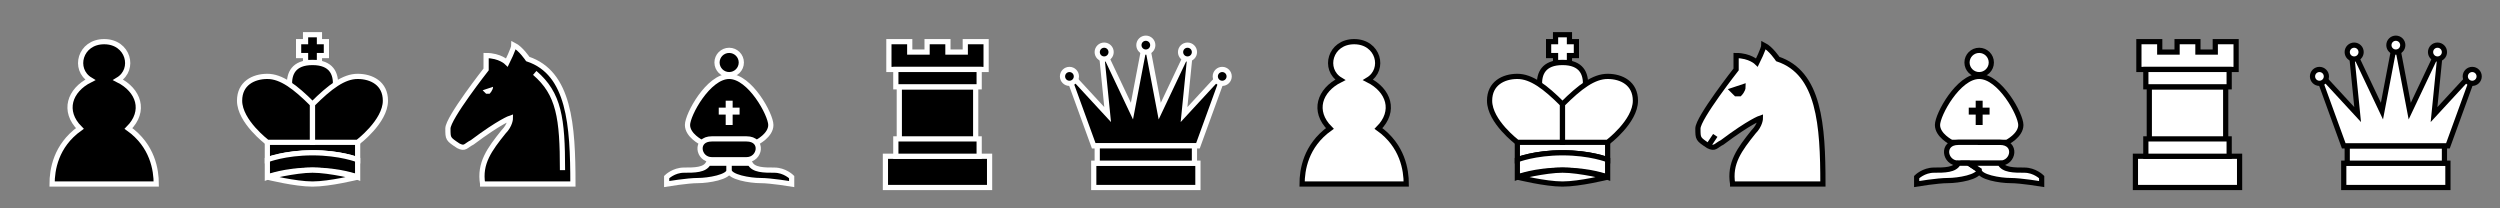 <?xml version="1.0" encoding="UTF-8" standalone="no"?>
<!-- Created with Inkscape (http://wwwinkscapeorg/) -->

<svg
   width="720"
   height="60"
   viewBox="0 0 720 60"
   version="1.1"
   xmlns="http://www.w3.org/2000/svg"
   xmlns:svg="http://www.w3.org/2000/svg">
  <rect x="0" y="0" width="720" height="60" fill="#808080" stroke="none"/>
  <defs />
  <g>
    <!-- Black Pawn -->
    <path
       style="stroke:#ffffff;stroke-width:1.5"
       d="m 30,12 c -7,0 -9,8 -4,11 -6,3 -8,9 -3,14 -7,5 -8,12 -8,16 H 45 C 45,49 44,42 37,37 42,32 40,26 34,23 39,20 37,12 30,12 Z" />

    <!-- Black King -->
    <path
       style="stroke:#ffffff;stroke-width:1.5"
       d="m 77,41 v 5 c 0,0 5.068,-1.912 13,-2 C 98,44 103,46 103,46 V 41 C 103,41 98,39 90,39 82,39 77,41 77,41 Z" />
    <path
       style="stroke:#ffffff;stroke-width:1.5"
       d="m 77,46 v 5 c 0,0 5,-2 13,-2 C 98,49 103,51 103,51 V 46 C 103,46 98,44 90,44 82,44 77,46 77,46 Z" />
    <path
       style="stroke:#ffffff;stroke-width:1.5"
       d="m 77,51 c 0,0 8,-2 13,-2 5,0 13,2 13,2 0,0 -8,2 -13,2 -5,0 -13,-2 -13,-2 z" />
    <path
       style="stroke:#ffffff;stroke-width:1.5"
       d="m 88,10 h 4 v 2 h 2 v 4 h -2 v 2 h -4 v -2 h -2 v -4 h 2 z" />
    <path
       style="stroke:#ffffff;stroke-width:1.5"
       d="m 85,31 h 10 c 0,0 6,-13 -5,-13 -11,0 -5,13 -5,13 z" />
    <path
       style="stroke:#ffffff;stroke-width:1.5"
       d="M 90,41 V 30 C 85,25 81,22 77,22 73,22 69,24 69,29 69,35 77,41 77,41 Z" />
    <path
       style="stroke:#ffffff;stroke-width:1.5"
       d="M 90,41 V 30 c 5,-5 9,-8 13,-8 4,0 8,2 8,7 C 111,35 103,41 103,41 Z" />

    <!-- Black Knight -->
    <path
       style="fill:none;stroke:#ffffff;stroke-width:1.5"
       d="m 132,42 2,-3" />
    <path
       style="stroke:#ffffff;stroke-width:1.5"
       d="m 139,53 h 26 c 0,-17 -1,-32 -13,-36 0,0 -2,-3 -4,-4 0,1 -2,5 -2,5 0,0 -2,-2 -6,-2 v 4 c 0,0 -11,14 -11,17 0,3 0,3 3,5 2,1 2,0 4,-1 8,-6 11,-7 11,-7 0,0 0,2 -2,4 -4,5 -7,9 -6,15 z" />
    <path
       style="fill:#ffffff;stroke:none"
       d="m 139,26 c 0,0 3,-1 3,-1 0,1 -1,2 -1,2 -1,0 0,0 -1,0 z" />
    <path
       style="fill:none;stroke:#ffffff;stroke-width:1.5"
       d="m 154,21 c 7,6 8,13 8,28" />

    <!-- Black Bishop -->
    <path
       style="stroke:#ffffff;stroke-width:1.5"
       d="m 210,22 c -6,0 -12,11 -12,14 0,3 4,5 4,5 h 16 c 0,0 4,-2 4,-5 0,-3 -6,-14 -12,-14 z" />
    <circle
       style="stroke:#ffffff;stroke-width:1.5"
       cx="210"
       cy="18"
       r="3.5" />
    <path
       style="stroke:#ffffff;stroke-width:1.5"
       d="m 205,40 c -5,0 -4,6 0,6 h 10 c 4,0 5,-6 0,-6 z" />
    <path
       style="stroke:#ffffff;stroke-width:1.5"
       d="m 204,47 c -1,2 -4,2 -7,2 -3,0 -5,2 -5,2 v 2 c 0,0 6,-1 9,-1 3,0 9,-1 9,-3 v -2 z" />
    <path
       style="stroke:#ffffff;stroke-width:1.5"
       d="m 216,47 c 1,2 4,2 7,2 3,0 5,2 5,2 v 2 c 0,0 -6,-1 -9,-1 -3,0 -9,-1 -9,-3 v -2 z" />
    <rect
       style="fill:#ffffff;stroke:none"
       width="2"
       height="7"
       x="209"
       y="29"
       ry="0" />
    <rect
       style="fill:#ffffff;stroke:none"
       width="6"
       height="2"
       x="207"
       y="31" />

    <!-- Black Rook -->
    <path
       style="fill:#000000;stroke:#ffffff;stroke-width:1.5"
       d="m 256,20 h 28 v -8 h -6 v 3 h -5 v -3 h -6 v 3 h -5 v -3 h -6 z" />
    <rect
       style="stroke:#ffffff;stroke-width:1.5"
       width="30"
       height="9"
       x="255"
       y="45" />
    <rect
       style="stroke:#ffffff;stroke-width:1.5"
       width="22"
       height="16"
       x="259"
       y="25" />
    <rect
       style="stroke:#ffffff;stroke-width:1.5"
       width="24"
       height="5"
       x="258"
       y="40" />
    <rect
       style="stroke:#ffffff;stroke-width:1.5"
       width="24"
       height="5"
       x="258"
       y="20" />

    <!-- Black Queen -->
    <path
       style="stroke:#ffffff;stroke-width:1.5"
       d="m 315,42 -8,-22 12,13 -2,-20 9,19 4,-21 4,21 9,-19 -2,20 12,-13 -8,22 z" />
    <rect
       style="stroke:#ffffff;stroke-width:1.5"
       width="30"
       height="7"
       x="315"
       y="47" />
    <rect
       style="stroke:#ffffff;stroke-width:1.5"
       width="28"
       height="5"
       x="316"
       y="42" />
    <circle
       style="stroke:#ffffff;stroke-width:1.5"
       cx="308"
       cy="22"
       r="2" />
    <circle
       style="stroke:#ffffff;stroke-width:1.5"
       cx="318"
       cy="15"
       r="2" />
    <circle
       style="stroke:#ffffff;stroke-width:1.5"
       cx="330"
       cy="13"
       r="2" />
    <circle
       style="stroke:#ffffff;stroke-width:1.5"
       cx="342"
       cy="15"
       r="2" />
    <circle
       style="stroke:#ffffff;stroke-width:1.5"
       cx="352"
       cy="22"
       r="2" />

    <!-- White Pawn -->
    <path
       style="fill:#ffffff;stroke:#000000;stroke-width:1.5"
       d="m 390,12 c -7,0 -9,8 -4,11 -6,3 -8,9 -3,14 -7,5 -8,12 -8,16 h 30 c 0,-4 -1,-11 -8,-16 5,-5 3,-11 -3,-14 5,-3 3,-11 -4,-11 z" />

    <!-- White King -->
    <path
       style="fill:#ffffff;stroke:#000000;stroke-width:1.5"
       d="m 437,41 v 5 c 0,0 5,-2 13,-2 C 458,44 463,46 463,46 v -5 c 0,0 -5,-2 -13,-2 C 442,39 437,41 437,41 Z" />
    <path
       style="fill:#ffffff;stroke:#000000;stroke-width:1.5"
       d="m 437,46 v 5 c 0,0 5,-2 13,-2 C 458,49 463,51 463,51 v -5 c 0,0 -5,-2 -13,-2 C 442,44 437,46 437,46 Z" />
    <path
       style="fill:#ffffff;stroke:#000000;stroke-width:1.5"
       d="m 437,51 c 0,0 8,-2 13,-2 5,0 13,2 13,2 0,0 -8,2 -13,2 -5,0 -13,-2 -13,-2 z" />
    <path
       style="fill:#ffffff;stroke:#000000;stroke-width:1.5"
       d="m 448,10 h 4 v 2 h 2 v 4 h -2 v 2 h -4 v -2 h -2 v -4 h 2 z" />
    <path
       style="fill:#ffffff;stroke:#000000;stroke-width:1.5"
       d="m 445,31 h 10 c 0,0 6,-13 -5,-13 -11,0 -5,13 -5,13 z" />
    <path
       style="fill:#ffffff;stroke:#000000;stroke-width:1.5"
       d="M 450,41 V 30 c -5,-5 -9,-8 -13,-8 -4,0 -8,2 -8,7 C 429,35 437,41 437,41 Z" />
    <path
       style="fill:#ffffff;stroke:#000000;stroke-width:1.5"
       d="M 450,41 V 30 c 5,-5 9,-8 13,-8 4,0 8,2 8,7 C 471,35 463,41 463,41 Z" />

    <!-- White Knight -->
    <path
       style="fill:#ffffff;stroke:#000000;stroke-width:1.5"
       d="m 499,53 h 26 c 0,-17 -1,-32 -13,-36 0,0 -2,-3 -4,-4 0,1 -2,5 -2,5 0,0 -2,-2 -6,-2 v 4 c 0,0 -11,14 -11,17 0,3 0,3 3,5 2,1 2,0 4,-1 8,-6 11,-7 11,-7 0,0 0,2 -2,4 -4,5 -7,9 -6,15 z" />
    <path
       style="fill:#ffffff;stroke:#000000;stroke-width:1.5"
       d="m 499,26 c 0,0 3,-1 3,-1 0,1 -1,2 -1,2 -1,0 0,0 -1,0 z" />
    <path
       style="fill:#ffffff;stroke:#000000;stroke-width:1.5"
       d="m 492,42 2,-3" />

    <!-- White Bishop -->
    <path
       style="fill:#ffffff;stroke:#000000;stroke-width:1.5"
       d="m 570,22 c -6,0 -12,11 -12,14 0,3 4,5 4,5 h 16 c 0,0 4,-2 4,-5 0,-3 -6,-14 -12,-14 z" />
    <circle
       style="fill:#ffffff;stroke:#000000;stroke-width:1.5"
       cx="570"
       cy="18"
       r="3.5" />
    <path
       style="fill:#ffffff;stroke:#000000;stroke-width:1.5"
       d="m 564,41 c -5,0 -4,6 0,6 L 576,47 c 4,0 5,-6 0,-6 z" />
    <path
       style="fill:#ffffff;stroke:#000000;stroke-width:1.5"
       d="m 564,47 c -1,2 -4,2 -7,2 -3,0 -5,2 -5,2 v 2 c 0,0 6,-1 9,-1 3,0 9,-1 9,-3 L 567,47 Z" />
    <path
       style="fill:#ffffff;stroke:#000000;stroke-width:1.5"
       d="m 576,47 c 1,2 4,2 7,2 3,0 5,2 5,2 v 2 c 0,0 -6,-1 -9,-1 -3,0 -9,-1 -9,-3 L 567,47 Z" />
    <rect
       style="fill:#000000;stroke:none"
       width="2"
       height="7"
       x="569"
       y="29" />
    <rect
       style="fill:#000000;stroke:none"
       width="6"
       height="2"
       x="567"
       y="31" />

    <!-- White Rook -->
    <rect
       style="fill:#ffffff;stroke:#000000;stroke-width:1.5"
       width="30"
       height="9"
       x="615"
       y="45" />
    <path
       style="fill:#ffffff;stroke:#000000;stroke-width:1.5"
       d="m 616,20 h 28 v -8 h -6 v 3 h -5 v -3 h -6 v 3 h -5 v -3 h -6 z" />
    <rect
       style="fill:#ffffff;stroke:#000000;stroke-width:1.5"
       width="22"
       height="16"
       x="619"
       y="25" />
    <rect
       style="fill:#ffffff;stroke:#000000;stroke-width:1.5"
       width="24"
       height="5"
       x="618"
       y="40" />
    <rect
       style="fill:#ffffff;stroke:#000000;stroke-width:1.5"
       width="24"
       height="5"
       x="618"
       y="20" />

    <!-- White Qween -->
    <rect
       style="fill:#ffffff;stroke:#000000;stroke-width:1.5"
       width="30"
       height="7"
       x="675"
       y="47" />
    <rect
       style="fill:#ffffff;stroke:#000000;stroke-width:1.5"
       width="28"
       height="5"
       x="676"
       y="42" />
    <path
       style="fill:#ffffff;stroke:#000000;stroke-width:1.5"
       d="m 675,42 -8,-22 12,13 -2,-20 9,19 4,-21 4,21 9,-19 -2,20 12,-13 -8,22 z" />
    <circle
       style="fill:#ffffff;stroke:#000000;stroke-width:1.5"
       cx="668"
       cy="22"
       r="2" />
    <circle
       style="fill:#ffffff;stroke:#000000;stroke-width:1.5"
       cx="678"
       cy="15"
       r="2" />
    <circle
       style="fill:#ffffff;stroke:#000000;stroke-width:1.5"
       cx="690"
       cy="13"
       r="2" />
    <circle
       style="fill:#ffffff;stroke:#000000;stroke-width:1.5"
       cx="702"
       cy="15"
       r="2" />
    <circle
       style="fill:#ffffff;stroke:#000000;stroke-width:1.5"
       cx="712"
       cy="22"
       r="2" />
  </g>
</svg>
